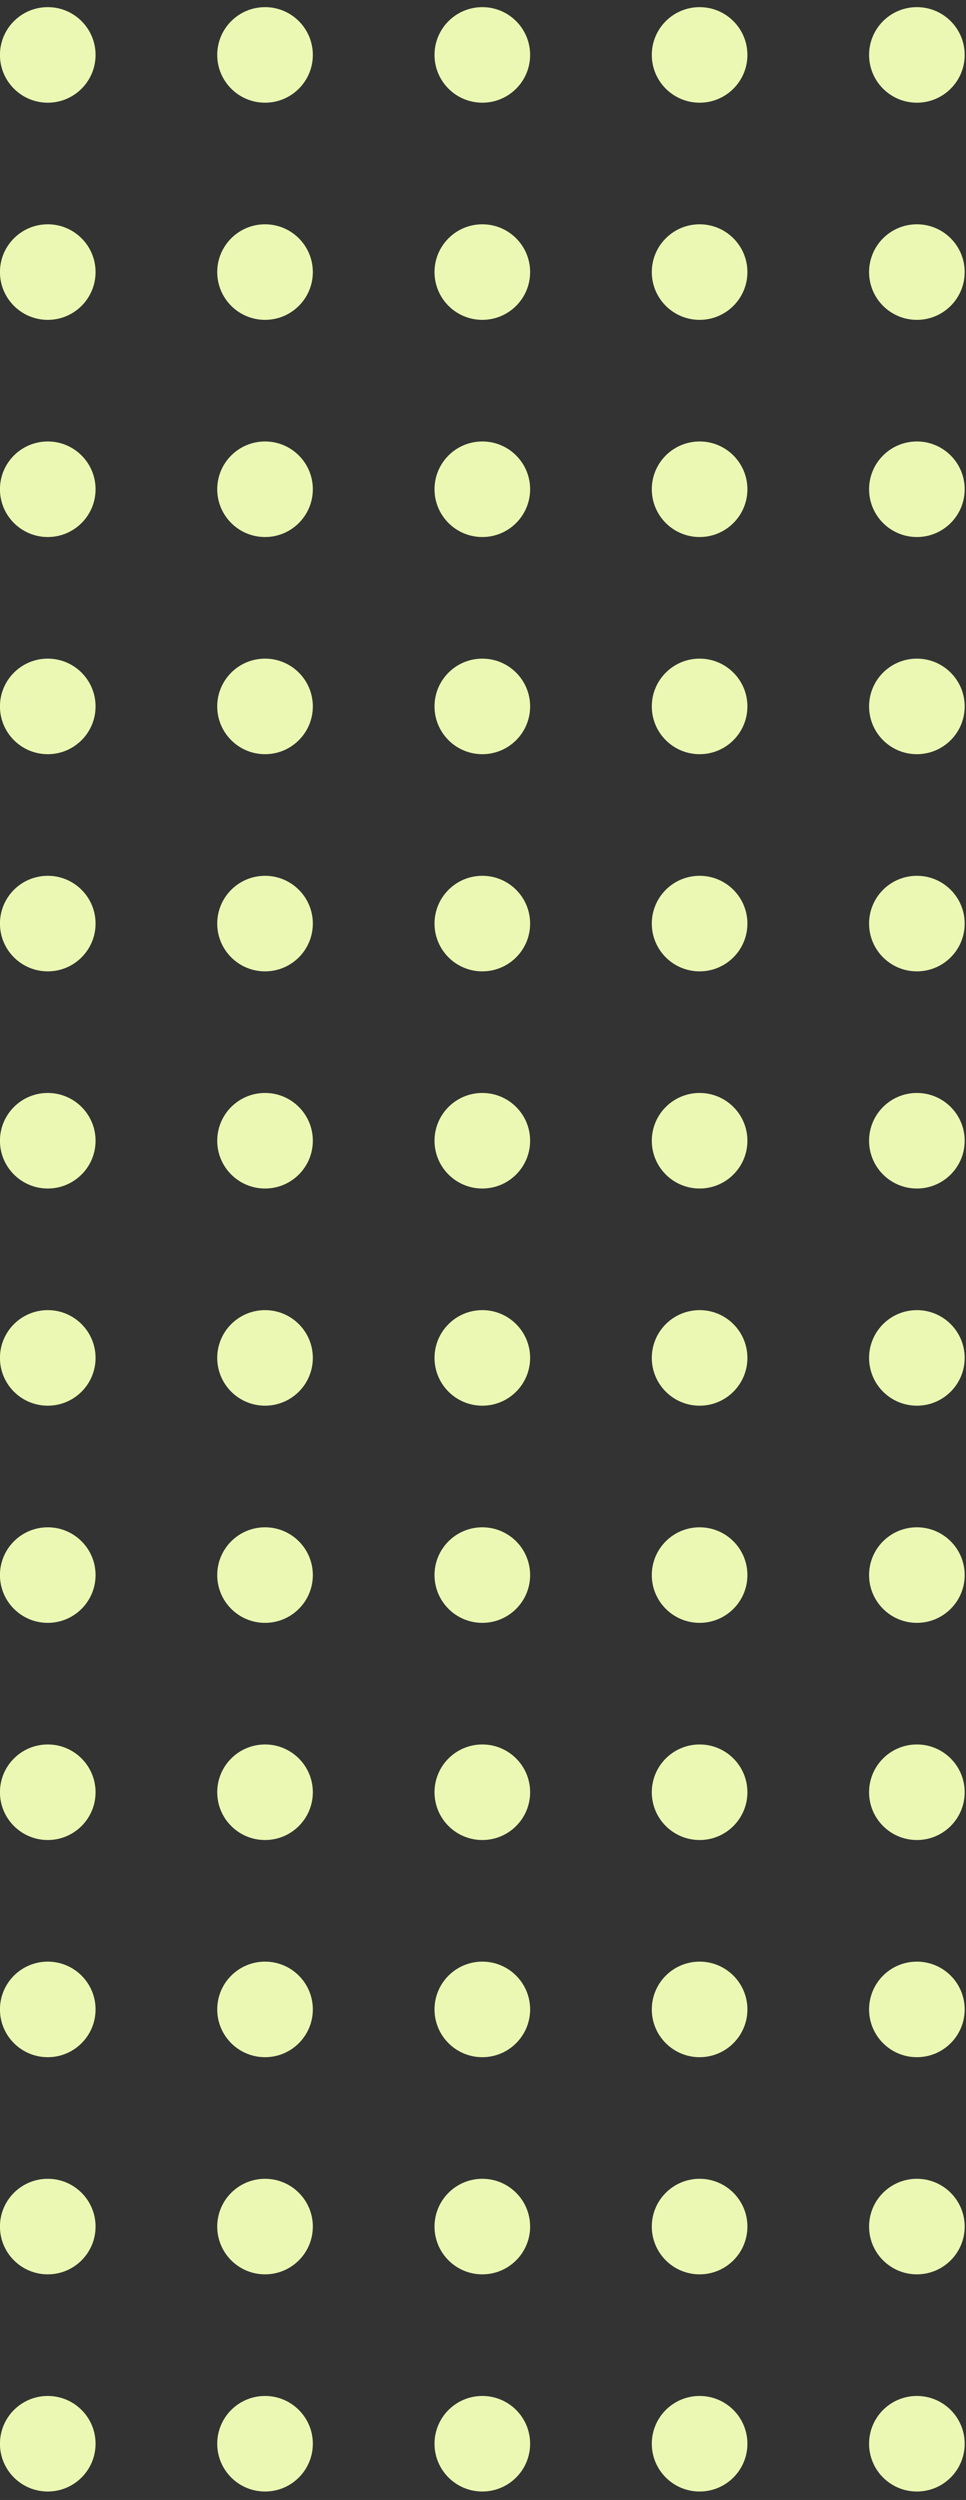 <svg width="111" height="287" viewBox="0 0 111 287" fill="none" xmlns="http://www.w3.org/2000/svg">
<rect x="0" y="0" width="111" height="287" fill="#333333" stroke="none"/>
<ellipse cx="105.356" cy="6.305" rx="5.485" ry="5.493" transform="rotate(90 105.356 6.305)" fill="#EBF8B3"/>
<ellipse cx="105.356" cy="130.958" rx="5.485" ry="5.493" transform="rotate(90 105.356 130.958)" fill="#EBF8B3"/>
<ellipse cx="105.356" cy="255.612" rx="5.485" ry="5.493" transform="rotate(90 105.356 255.612)" fill="#EBF8B3"/>
<ellipse cx="105.356" cy="31.235" rx="5.485" ry="5.493" transform="rotate(90 105.356 31.235)" fill="#EBF8B3"/>
<ellipse cx="105.356" cy="155.889" rx="5.485" ry="5.493" transform="rotate(90 105.356 155.889)" fill="#EBF8B3"/>
<ellipse cx="105.356" cy="280.543" rx="5.485" ry="5.493" transform="rotate(90 105.356 280.543)" fill="#EBF8B3"/>
<ellipse cx="105.356" cy="56.166" rx="5.485" ry="5.493" transform="rotate(90 105.356 56.166)" fill="#EBF8B3"/>
<ellipse cx="105.356" cy="180.82" rx="5.485" ry="5.493" transform="rotate(90 105.356 180.82)" fill="#EBF8B3"/>
<ellipse cx="105.356" cy="81.097" rx="5.485" ry="5.493" transform="rotate(90 105.356 81.097)" fill="#EBF8B3"/>
<ellipse cx="105.356" cy="205.751" rx="5.485" ry="5.493" transform="rotate(90 105.356 205.751)" fill="#EBF8B3"/>
<ellipse cx="105.356" cy="106.028" rx="5.485" ry="5.493" transform="rotate(90 105.356 106.028)" fill="#EBF8B3"/>
<ellipse cx="105.356" cy="230.682" rx="5.485" ry="5.493" transform="rotate(90 105.356 230.682)" fill="#EBF8B3"/>
<ellipse cx="80.389" cy="6.305" rx="5.485" ry="5.493" transform="rotate(90 80.389 6.305)" fill="#EBF8B3"/>
<ellipse cx="80.389" cy="130.958" rx="5.485" ry="5.493" transform="rotate(90 80.389 130.958)" fill="#EBF8B3"/>
<ellipse cx="80.389" cy="255.612" rx="5.485" ry="5.493" transform="rotate(90 80.389 255.612)" fill="#EBF8B3"/>
<ellipse cx="80.389" cy="31.235" rx="5.485" ry="5.493" transform="rotate(90 80.389 31.235)" fill="#EBF8B3"/>
<ellipse cx="80.389" cy="155.889" rx="5.485" ry="5.493" transform="rotate(90 80.389 155.889)" fill="#EBF8B3"/>
<ellipse cx="80.389" cy="280.543" rx="5.485" ry="5.493" transform="rotate(90 80.389 280.543)" fill="#EBF8B3"/>
<ellipse cx="80.389" cy="56.166" rx="5.485" ry="5.493" transform="rotate(90 80.389 56.166)" fill="#EBF8B3"/>
<ellipse cx="80.389" cy="180.82" rx="5.485" ry="5.493" transform="rotate(90 80.389 180.82)" fill="#EBF8B3"/>
<ellipse cx="80.389" cy="81.097" rx="5.485" ry="5.493" transform="rotate(90 80.389 81.097)" fill="#EBF8B3"/>
<ellipse cx="80.389" cy="205.751" rx="5.485" ry="5.493" transform="rotate(90 80.389 205.751)" fill="#EBF8B3"/>
<ellipse cx="80.389" cy="106.028" rx="5.485" ry="5.493" transform="rotate(90 80.389 106.028)" fill="#EBF8B3"/>
<ellipse cx="80.389" cy="230.682" rx="5.485" ry="5.493" transform="rotate(90 80.389 230.682)" fill="#EBF8B3"/>
<ellipse cx="55.422" cy="6.305" rx="5.485" ry="5.493" transform="rotate(90 55.422 6.305)" fill="#EBF8B3"/>
<ellipse cx="55.422" cy="130.958" rx="5.485" ry="5.493" transform="rotate(90 55.422 130.958)" fill="#EBF8B3"/>
<ellipse cx="55.422" cy="255.612" rx="5.485" ry="5.493" transform="rotate(90 55.422 255.612)" fill="#EBF8B3"/>
<ellipse cx="55.422" cy="31.235" rx="5.485" ry="5.493" transform="rotate(90 55.422 31.235)" fill="#EBF8B3"/>
<ellipse cx="55.422" cy="155.889" rx="5.485" ry="5.493" transform="rotate(90 55.422 155.889)" fill="#EBF8B3"/>
<ellipse cx="55.422" cy="280.543" rx="5.485" ry="5.493" transform="rotate(90 55.422 280.543)" fill="#EBF8B3"/>
<ellipse cx="55.422" cy="56.166" rx="5.485" ry="5.493" transform="rotate(90 55.422 56.166)" fill="#EBF8B3"/>
<ellipse cx="55.422" cy="180.82" rx="5.485" ry="5.493" transform="rotate(90 55.422 180.82)" fill="#EBF8B3"/>
<ellipse cx="55.422" cy="81.097" rx="5.485" ry="5.493" transform="rotate(90 55.422 81.097)" fill="#EBF8B3"/>
<ellipse cx="55.422" cy="205.751" rx="5.485" ry="5.493" transform="rotate(90 55.422 205.751)" fill="#EBF8B3"/>
<ellipse cx="55.422" cy="106.028" rx="5.485" ry="5.493" transform="rotate(90 55.422 106.028)" fill="#EBF8B3"/>
<ellipse cx="55.422" cy="230.682" rx="5.485" ry="5.493" transform="rotate(90 55.422 230.682)" fill="#EBF8B3"/>
<ellipse cx="30.454" cy="6.305" rx="5.485" ry="5.493" transform="rotate(90 30.454 6.305)" fill="#EBF8B3"/>
<ellipse cx="30.454" cy="130.958" rx="5.485" ry="5.493" transform="rotate(90 30.454 130.958)" fill="#EBF8B3"/>
<ellipse cx="30.454" cy="255.612" rx="5.485" ry="5.493" transform="rotate(90 30.454 255.612)" fill="#EBF8B3"/>
<ellipse cx="30.454" cy="31.235" rx="5.485" ry="5.493" transform="rotate(90 30.454 31.235)" fill="#EBF8B3"/>
<ellipse cx="30.454" cy="155.889" rx="5.485" ry="5.493" transform="rotate(90 30.454 155.889)" fill="#EBF8B3"/>
<ellipse cx="30.454" cy="280.543" rx="5.485" ry="5.493" transform="rotate(90 30.454 280.543)" fill="#EBF8B3"/>
<ellipse cx="30.454" cy="56.166" rx="5.485" ry="5.493" transform="rotate(90 30.454 56.166)" fill="#EBF8B3"/>
<ellipse cx="30.454" cy="180.82" rx="5.485" ry="5.493" transform="rotate(90 30.454 180.82)" fill="#EBF8B3"/>
<ellipse cx="30.454" cy="81.097" rx="5.485" ry="5.493" transform="rotate(90 30.454 81.097)" fill="#EBF8B3"/>
<ellipse cx="30.454" cy="205.751" rx="5.485" ry="5.493" transform="rotate(90 30.454 205.751)" fill="#EBF8B3"/>
<ellipse cx="30.454" cy="106.028" rx="5.485" ry="5.493" transform="rotate(90 30.454 106.028)" fill="#EBF8B3"/>
<ellipse cx="30.454" cy="230.682" rx="5.485" ry="5.493" transform="rotate(90 30.454 230.682)" fill="#EBF8B3"/>
<ellipse cx="5.488" cy="6.305" rx="5.485" ry="5.493" transform="rotate(90 5.488 6.305)" fill="#EBF8B3"/>
<ellipse cx="5.488" cy="130.958" rx="5.485" ry="5.493" transform="rotate(90 5.488 130.958)" fill="#EBF8B3"/>
<ellipse cx="5.488" cy="255.612" rx="5.485" ry="5.493" transform="rotate(90 5.488 255.612)" fill="#EBF8B3"/>
<ellipse cx="5.488" cy="31.235" rx="5.485" ry="5.493" transform="rotate(90 5.488 31.235)" fill="#EBF8B3"/>
<ellipse cx="5.488" cy="155.889" rx="5.485" ry="5.493" transform="rotate(90 5.488 155.889)" fill="#EBF8B3"/>
<ellipse cx="5.488" cy="280.543" rx="5.485" ry="5.493" transform="rotate(90 5.488 280.543)" fill="#EBF8B3"/>
<ellipse cx="5.488" cy="56.166" rx="5.485" ry="5.493" transform="rotate(90 5.488 56.166)" fill="#EBF8B3"/>
<ellipse cx="5.488" cy="180.82" rx="5.485" ry="5.493" transform="rotate(90 5.488 180.82)" fill="#EBF8B3"/>
<ellipse cx="5.488" cy="81.097" rx="5.485" ry="5.493" transform="rotate(90 5.488 81.097)" fill="#EBF8B3"/>
<ellipse cx="5.488" cy="205.751" rx="5.485" ry="5.493" transform="rotate(90 5.488 205.751)" fill="#EBF8B3"/>
<ellipse cx="5.488" cy="106.028" rx="5.485" ry="5.493" transform="rotate(90 5.488 106.028)" fill="#EBF8B3"/>
<ellipse cx="5.488" cy="230.682" rx="5.485" ry="5.493" transform="rotate(90 5.488 230.682)" fill="#EBF8B3"/>
</svg>

